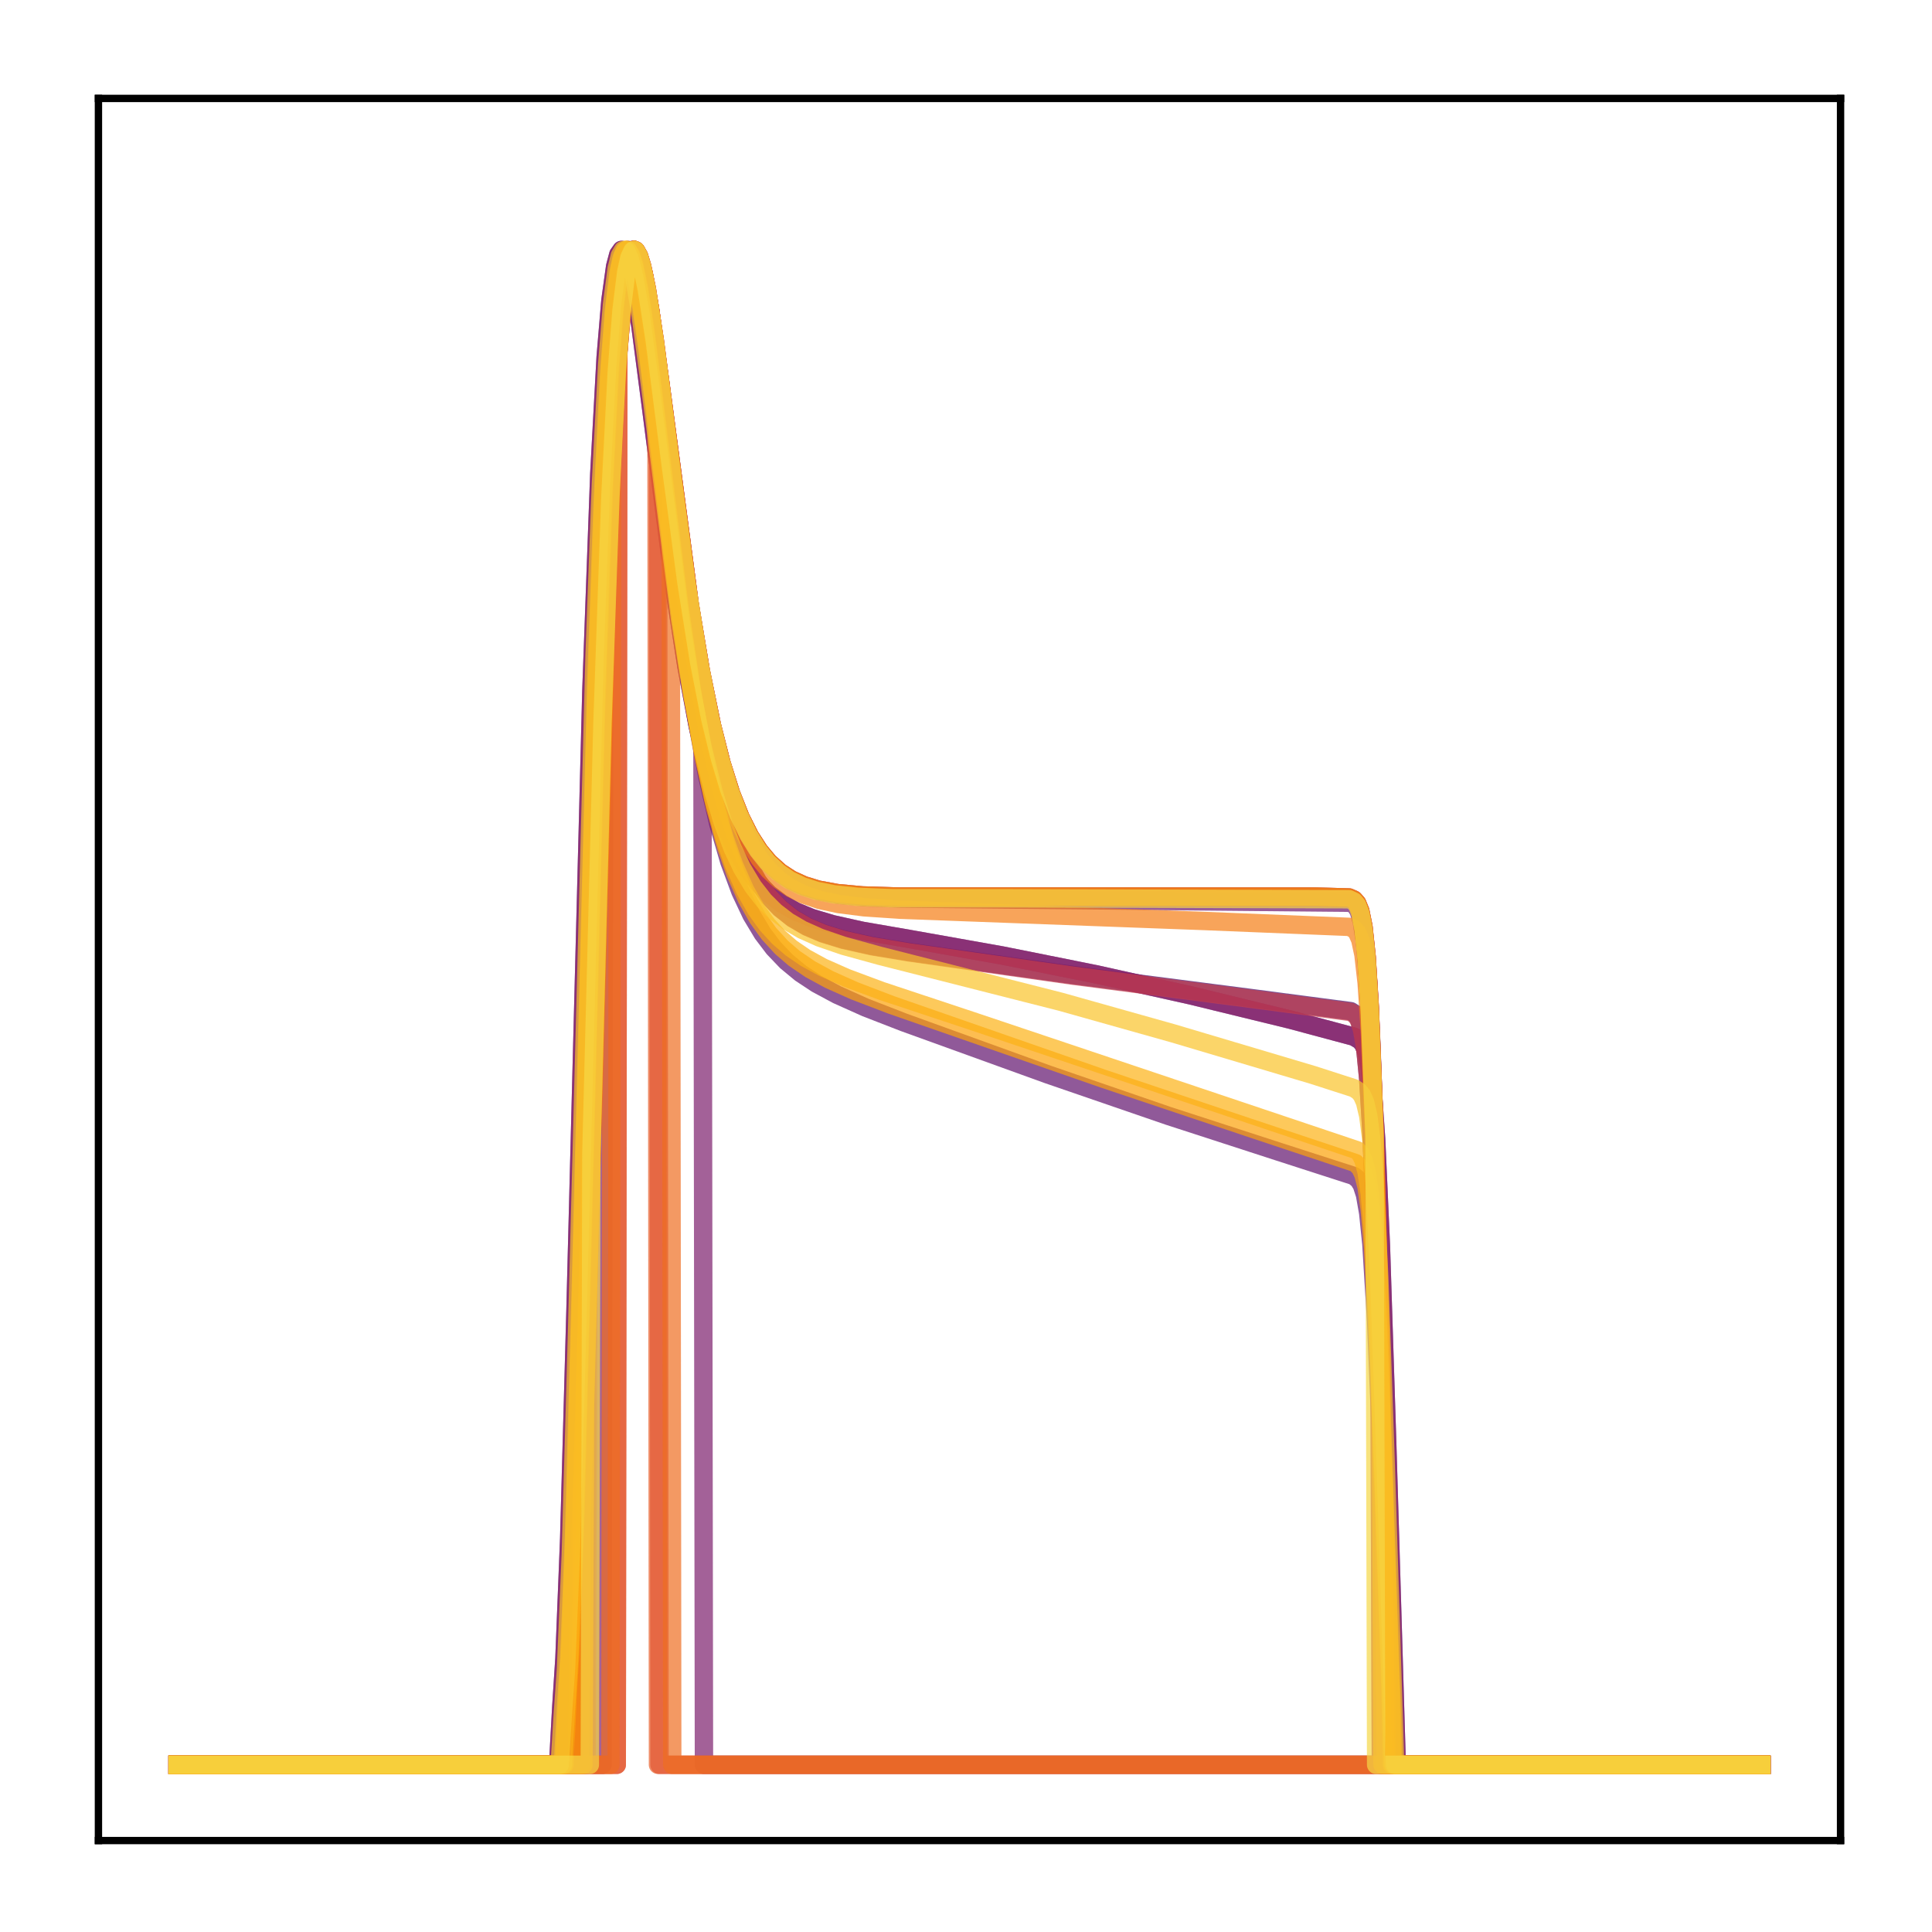 <?xml version="1.0" encoding="utf-8" standalone="no"?>
<!DOCTYPE svg PUBLIC "-//W3C//DTD SVG 1.1//EN"
  "http://www.w3.org/Graphics/SVG/1.1/DTD/svg11.dtd">
<!-- Created with matplotlib (http://matplotlib.org/) -->
<svg height="210pt" version="1.1" viewBox="0 0 210 210" width="210pt" xmlns="http://www.w3.org/2000/svg" xmlns:xlink="http://www.w3.org/1999/xlink">
 <defs>
  <style type="text/css">
*{stroke-linecap:butt;stroke-linejoin:round;}
  </style>
 </defs>
 <g id="figure_1">
  <g id="patch_1">
   <path d="M 0 210.76 
L 210.76 210.76 
L 210.76 0 
L 0 0 
z
" style="fill:#ffffff;"/>
  </g>
  <g id="axes_1">
   <g id="patch_2">
    <path d="M 10.7 200.06 
L 200.06 200.06 
L 200.06 10.7 
L 10.7 10.7 
z
" style="fill:#ffffff;"/>
   </g>
   <g id="matplotlib.axis_1"/>
   <g id="matplotlib.axis_2"/>
   <g id="line2d_1">
    <path clip-path="url(#p3378019959)" d="M 19.307 191.827 
L 62.731 191.827 
L 62.904 172.826 
L 63.421 156.205 
L 66.178 55.589 
L 66.867 41.498 
L 67.384 34.394 
L 67.901 29.9 
L 68.246 28.165 
L 68.59 27.305 
L 68.762 27.166 
L 68.935 27.204 
L 69.279 27.755 
L 69.624 28.857 
L 70.141 31.341 
L 71.003 37.031 
L 72.553 49.476 
L 74.449 64.347 
L 75.828 73.432 
L 77.034 79.939 
L 78.24 85.169 
L 79.274 88.758 
L 80.308 91.647 
L 81.342 93.953 
L 82.376 95.784 
L 83.582 97.444 
L 84.788 98.71 
L 86.167 99.799 
L 87.717 100.701 
L 89.441 101.432 
L 91.681 102.12 
L 94.782 102.811 
L 98.746 103.465 
L 116.667 105.99 
L 135.966 108.482 
L 146.822 109.908 
L 147.339 110.237 
L 147.684 110.735 
L 148.029 111.736 
L 148.373 113.689 
L 148.718 117.209 
L 149.063 122.868 
L 149.58 135.701 
L 150.441 164.924 
L 150.613 171.198 
L 150.786 191.827 
L 191.453 191.827 
L 191.453 191.827 
" style="fill:none;opacity:0.7;stroke:#420a68;stroke-linecap:square;stroke-width:2;"/>
   </g>
   <g id="line2d_2">
    <path clip-path="url(#p3378019959)" d="M 19.307 191.827 
L 60.664 191.827 
L 61.008 185.584 
L 61.353 180.245 
L 61.87 167.251 
L 62.559 142.233 
L 64.282 75.073 
L 65.144 51.462 
L 65.833 38.816 
L 66.35 32.651 
L 66.867 28.946 
L 67.212 27.652 
L 67.556 27.166 
L 67.729 27.192 
L 68.073 27.713 
L 68.418 28.779 
L 68.935 31.2 
L 69.624 35.543 
L 70.83 44.789 
L 73.243 63.572 
L 74.621 72.482 
L 75.828 78.857 
L 77.034 83.975 
L 78.068 87.482 
L 79.102 90.3 
L 80.135 92.546 
L 81.169 94.325 
L 82.376 95.935 
L 83.582 97.159 
L 84.96 98.209 
L 86.511 99.077 
L 88.234 99.783 
L 90.475 100.453 
L 93.749 101.18 
L 98.746 102.045 
L 108.913 103.854 
L 119.079 105.891 
L 129.418 108.191 
L 140.274 110.837 
L 147.167 112.686 
L 147.856 113.102 
L 148.201 113.544 
L 148.546 114.382 
L 148.89 115.992 
L 149.235 118.936 
L 149.58 123.813 
L 150.096 135.347 
L 150.786 156.946 
L 151.82 191.827 
L 191.453 191.827 
L 191.453 191.827 
" style="fill:none;opacity:0.7;stroke:#510e6c;stroke-linecap:square;stroke-width:2;"/>
   </g>
   <g id="line2d_3">
    <path clip-path="url(#p3378019959)" d="M 19.307 191.827 
L 61.525 191.827 
L 61.87 183.416 
L 62.214 176.83 
L 62.731 161.929 
L 63.593 128.136 
L 64.971 74.741 
L 65.661 55.04 
L 66.35 41.037 
L 66.867 34.031 
L 67.384 29.659 
L 67.729 28.015 
L 68.073 27.253 
L 68.246 27.166 
L 68.418 27.257 
L 68.762 27.917 
L 69.279 29.918 
L 69.969 33.997 
L 71.003 41.94 
L 74.449 70.014 
L 75.655 77.841 
L 76.861 84.305 
L 78.068 89.518 
L 79.274 93.654 
L 80.48 96.908 
L 81.686 99.46 
L 82.893 101.467 
L 84.099 103.058 
L 85.477 104.501 
L 87.028 105.782 
L 88.751 106.921 
L 90.991 108.125 
L 94.093 109.516 
L 98.229 111.122 
L 113.91 116.791 
L 127.006 121.295 
L 139.068 125.211 
L 147.167 127.824 
L 147.684 128.253 
L 148.029 128.819 
L 148.373 129.881 
L 148.718 131.845 
L 149.063 135.211 
L 149.58 143.635 
L 150.269 160.456 
L 151.475 191.827 
L 191.453 191.827 
L 191.453 191.827 
" style="fill:none;opacity:0.7;stroke:#61136e;stroke-linecap:square;stroke-width:2;"/>
   </g>
   <g id="line2d_4">
    <path clip-path="url(#p3378019959)" d="M 19.307 191.827 
L 63.248 191.827 
L 63.421 158.461 
L 64.627 109.824 
L 65.661 72.05 
L 66.35 53.264 
L 67.039 40.037 
L 67.556 33.474 
L 68.073 29.413 
L 68.418 27.907 
L 68.762 27.229 
L 68.935 27.166 
L 69.107 27.269 
L 69.452 27.92 
L 69.969 29.833 
L 70.658 33.683 
L 71.692 41.11 
L 74.966 65.799 
L 76.172 73.031 
L 77.378 78.943 
L 78.412 83.032 
L 79.446 86.328 
L 80.48 88.948 
L 81.514 91.007 
L 82.548 92.611 
L 83.582 93.849 
L 84.788 94.934 
L 85.994 95.725 
L 87.373 96.364 
L 89.096 96.89 
L 91.164 97.266 
L 93.921 97.526 
L 97.884 97.664 
L 146.822 98.127 
L 147.339 98.462 
L 147.684 99.028 
L 148.029 100.212 
L 148.373 102.547 
L 148.718 106.748 
L 149.063 113.442 
L 149.58 128.412 
L 150.269 154.837 
L 150.441 191.827 
L 191.453 191.827 
L 191.453 191.827 
" style="fill:none;opacity:0.7;stroke:#6f196e;stroke-linecap:square;stroke-width:2;"/>
   </g>
   <g id="line2d_5">
    <path clip-path="url(#p3378019959)" d="M 19.307 191.827 
L 65.488 191.827 
L 65.661 73.566 
L 66.35 54.331 
L 67.039 40.711 
L 67.556 33.905 
L 68.073 29.646 
L 68.418 28.034 
L 68.762 27.267 
L 68.935 27.166 
L 69.107 27.235 
L 69.452 27.83 
L 69.796 28.953 
L 70.313 31.432 
L 71.175 37.033 
L 72.726 49.152 
L 74.621 63.496 
L 76 72.185 
L 76.344 74.085 
L 76.517 191.827 
L 191.453 191.827 
L 191.453 191.827 
" style="fill:none;opacity:0.7;stroke:#7d1e6d;stroke-linecap:square;stroke-width:2;"/>
   </g>
   <g id="line2d_6">
    <path clip-path="url(#p3378019959)" d="M 19.307 191.827 
L 60.664 191.827 
L 61.008 185.584 
L 61.353 180.245 
L 61.87 167.251 
L 62.559 142.233 
L 64.282 75.073 
L 65.144 51.462 
L 65.833 38.816 
L 66.35 32.651 
L 66.867 28.946 
L 67.212 27.652 
L 67.556 27.166 
L 67.729 27.192 
L 68.073 27.713 
L 68.418 28.779 
L 68.935 31.2 
L 69.624 35.543 
L 70.83 44.789 
L 73.243 63.572 
L 74.621 72.482 
L 75.828 78.857 
L 77.034 83.975 
L 78.068 87.482 
L 79.102 90.3 
L 80.135 92.546 
L 81.169 94.325 
L 82.376 95.935 
L 83.582 97.159 
L 84.96 98.209 
L 86.511 99.077 
L 88.234 99.783 
L 90.475 100.453 
L 93.749 101.18 
L 98.746 102.045 
L 108.913 103.854 
L 119.079 105.891 
L 129.418 108.191 
L 140.274 110.837 
L 147.167 112.686 
L 147.856 113.102 
L 148.201 113.544 
L 148.546 114.382 
L 148.89 115.992 
L 149.235 118.936 
L 149.58 123.813 
L 150.096 135.347 
L 150.786 156.946 
L 151.82 191.827 
L 191.453 191.827 
L 191.453 191.827 
" style="fill:none;opacity:0.7;stroke:#8d2369;stroke-linecap:square;stroke-width:2;"/>
   </g>
   <g id="line2d_7">
    <path clip-path="url(#p3378019959)" d="M 19.307 191.827 
L 63.421 191.827 
L 63.593 152.492 
L 66.005 62.222 
L 66.695 46.167 
L 67.384 35.484 
L 67.901 30.585 
L 68.418 27.94 
L 68.762 27.24 
L 68.935 27.166 
L 69.107 27.259 
L 69.452 27.893 
L 69.969 29.784 
L 70.658 33.613 
L 71.692 41.019 
L 74.966 65.691 
L 76.172 72.923 
L 77.378 78.834 
L 78.412 82.923 
L 79.446 86.217 
L 80.48 88.835 
L 81.514 90.891 
L 82.548 92.491 
L 83.582 93.724 
L 84.788 94.803 
L 85.994 95.587 
L 87.373 96.218 
L 88.924 96.692 
L 90.991 97.073 
L 93.749 97.328 
L 97.712 97.449 
L 143.031 97.45 
L 146.65 97.55 
L 147.167 97.78 
L 147.512 98.175 
L 147.856 99.016 
L 148.201 100.732 
L 148.546 103.972 
L 148.89 109.458 
L 149.407 122.696 
L 150.096 147.949 
L 150.269 191.827 
L 191.453 191.827 
L 191.453 191.827 
" style="fill:none;opacity:0.7;stroke:#9b2964;stroke-linecap:square;stroke-width:2;"/>
   </g>
   <g id="line2d_8">
    <path clip-path="url(#p3378019959)" d="M 19.307 191.827 
L 63.593 191.827 
L 63.765 146.106 
L 65.661 72.583 
L 66.35 53.655 
L 67.039 40.295 
L 67.556 33.644 
L 68.073 29.509 
L 68.418 27.961 
L 68.762 27.246 
L 68.935 27.166 
L 69.107 27.253 
L 69.452 27.878 
L 69.969 29.758 
L 70.658 33.578 
L 71.692 40.982 
L 74.966 65.678 
L 76.172 72.922 
L 77.378 78.845 
L 78.412 82.941 
L 79.446 86.242 
L 80.48 88.865 
L 81.514 90.926 
L 82.548 92.529 
L 83.582 93.765 
L 84.788 94.847 
L 85.994 95.632 
L 87.373 96.265 
L 88.924 96.74 
L 90.991 97.122 
L 93.749 97.377 
L 97.712 97.499 
L 142.514 97.5 
L 146.65 97.602 
L 147.167 97.836 
L 147.512 98.236 
L 147.856 99.089 
L 148.201 100.826 
L 148.546 104.103 
L 148.89 109.637 
L 149.407 122.956 
L 149.924 141.403 
L 150.096 191.827 
L 191.453 191.827 
L 191.453 191.827 
" style="fill:none;opacity:0.7;stroke:#ab2f5e;stroke-linecap:square;stroke-width:2;"/>
   </g>
   <g id="line2d_9">
    <path clip-path="url(#p3378019959)" d="M 19.307 191.827 
L 63.765 191.827 
L 63.938 139.193 
L 65.488 78.22 
L 66.35 53.681 
L 67.039 40.311 
L 67.556 33.655 
L 68.073 29.515 
L 68.418 27.964 
L 68.762 27.247 
L 68.935 27.166 
L 69.107 27.252 
L 69.452 27.875 
L 69.969 29.754 
L 70.658 33.573 
L 71.692 40.976 
L 74.966 65.677 
L 76.172 72.923 
L 77.378 78.847 
L 78.412 82.945 
L 79.446 86.247 
L 80.48 88.871 
L 81.514 90.933 
L 82.548 92.536 
L 83.582 93.773 
L 84.788 94.855 
L 85.994 95.641 
L 87.373 96.274 
L 88.924 96.749 
L 90.991 97.131 
L 93.749 97.387 
L 97.712 97.508 
L 142.342 97.51 
L 146.65 97.612 
L 147.167 97.846 
L 147.512 98.247 
L 147.856 99.102 
L 148.201 100.842 
L 148.546 104.125 
L 148.89 109.667 
L 149.407 122.998 
L 149.924 141.455 
L 150.096 191.827 
L 191.453 191.827 
L 191.453 191.827 
" style="fill:none;opacity:0.7;stroke:#b93556;stroke-linecap:square;stroke-width:2;"/>
   </g>
   <g id="line2d_10">
    <path clip-path="url(#p3378019959)" d="M 19.307 191.827 
L 62.731 191.827 
L 62.904 172.81 
L 63.421 156.183 
L 66.178 55.571 
L 66.867 41.485 
L 67.384 34.385 
L 67.901 29.895 
L 68.246 28.162 
L 68.59 27.304 
L 68.762 27.166 
L 68.935 27.205 
L 69.279 27.758 
L 69.624 28.862 
L 70.141 31.347 
L 71.003 37.041 
L 72.553 49.491 
L 74.449 64.366 
L 75.828 73.453 
L 77.034 79.962 
L 78.24 85.194 
L 79.274 88.784 
L 80.308 91.674 
L 81.342 93.981 
L 82.376 95.814 
L 83.582 97.476 
L 84.788 98.743 
L 86.167 99.834 
L 87.717 100.737 
L 89.441 101.47 
L 91.681 102.161 
L 94.782 102.855 
L 98.746 103.514 
L 116.494 106.034 
L 135.622 108.523 
L 146.822 110.001 
L 147.339 110.33 
L 147.684 110.827 
L 148.029 111.827 
L 148.373 113.777 
L 148.718 117.291 
L 149.063 122.942 
L 149.58 135.758 
L 150.441 164.947 
L 150.613 171.214 
L 150.786 191.827 
L 191.453 191.827 
L 191.453 191.827 
" style="fill:none;opacity:0.7;stroke:#c73e4c;stroke-linecap:square;stroke-width:2;"/>
   </g>
   <g id="line2d_11">
    <path clip-path="url(#p3378019959)" d="M 19.307 191.827 
L 67.039 191.827 
L 67.212 38.216 
L 67.729 32.264 
L 68.246 28.746 
L 68.59 27.559 
L 68.935 27.166 
L 69.107 27.232 
L 69.452 27.825 
L 69.796 28.948 
L 70.313 31.431 
L 71.175 37.047 
L 71.52 39.622 
L 71.692 191.827 
L 191.453 191.827 
L 191.453 191.827 
" style="fill:none;opacity:0.7;stroke:#d34743;stroke-linecap:square;stroke-width:2;"/>
   </g>
   <g id="line2d_12">
    <path clip-path="url(#p3378019959)" d="M 19.307 191.827 
L 63.421 191.827 
L 63.593 152.509 
L 66.005 62.232 
L 66.695 46.174 
L 67.384 35.489 
L 67.901 30.587 
L 68.418 27.942 
L 68.762 27.24 
L 68.935 27.166 
L 69.107 27.259 
L 69.452 27.892 
L 69.969 29.783 
L 70.658 33.611 
L 71.692 41.017 
L 74.966 65.69 
L 76.172 72.922 
L 77.378 78.835 
L 78.412 82.923 
L 79.446 86.218 
L 80.48 88.836 
L 81.514 90.893 
L 82.548 92.492 
L 83.582 93.726 
L 84.788 94.805 
L 85.994 95.589 
L 87.373 96.22 
L 88.924 96.694 
L 90.991 97.075 
L 93.749 97.33 
L 97.712 97.451 
L 143.031 97.452 
L 146.65 97.553 
L 147.167 97.783 
L 147.512 98.178 
L 147.856 99.02 
L 148.201 100.736 
L 148.546 103.979 
L 148.89 109.467 
L 149.407 122.71 
L 150.096 147.967 
L 150.269 191.827 
L 191.453 191.827 
L 191.453 191.827 
" style="fill:none;opacity:0.7;stroke:#de5238;stroke-linecap:square;stroke-width:2;"/>
   </g>
   <g id="line2d_13">
    <path clip-path="url(#p3378019959)" d="M 19.307 191.827 
L 67.039 191.827 
L 67.212 38.217 
L 67.729 32.265 
L 68.246 28.746 
L 68.59 27.559 
L 68.935 27.166 
L 69.107 27.232 
L 69.452 27.825 
L 69.796 28.948 
L 70.313 31.431 
L 71.175 37.048 
L 71.347 38.319 
L 71.52 191.827 
L 191.453 191.827 
L 191.453 191.827 
" style="fill:none;opacity:0.7;stroke:#e8602d;stroke-linecap:square;stroke-width:2;"/>
   </g>
   <g id="line2d_14">
    <path clip-path="url(#p3378019959)" d="M 19.307 191.827 
L 66.35 191.827 
L 66.522 50.508 
L 67.212 38.191 
L 67.729 32.251 
L 68.246 28.74 
L 68.59 27.557 
L 68.935 27.166 
L 69.107 27.233 
L 69.452 27.826 
L 69.796 28.949 
L 70.313 31.43 
L 71.175 37.042 
L 72.726 49.187 
L 72.898 50.567 
L 73.07 191.827 
L 191.453 191.827 
L 191.453 191.827 
" style="fill:none;opacity:0.7;stroke:#ef6e21;stroke-linecap:square;stroke-width:2;"/>
   </g>
   <g id="line2d_15">
    <path clip-path="url(#p3378019959)" d="M 19.307 191.827 
L 63.076 191.827 
L 63.248 163.977 
L 64.11 130.755 
L 65.488 77.171 
L 66.35 52.928 
L 67.039 39.795 
L 67.556 33.302 
L 68.073 29.309 
L 68.418 27.847 
L 68.762 27.21 
L 68.935 27.166 
L 69.107 27.288 
L 69.452 27.976 
L 69.969 29.941 
L 70.658 33.853 
L 71.692 41.359 
L 74.966 66.233 
L 76.172 73.517 
L 77.378 79.476 
L 78.412 83.604 
L 79.446 86.937 
L 80.48 89.594 
L 81.514 91.689 
L 82.548 93.328 
L 83.582 94.601 
L 84.788 95.726 
L 85.994 96.556 
L 87.373 97.241 
L 89.096 97.824 
L 91.164 98.267 
L 93.921 98.617 
L 97.884 98.883 
L 130.969 100.11 
L 146.65 100.747 
L 147.167 100.979 
L 147.512 101.359 
L 147.856 102.156 
L 148.201 103.773 
L 148.546 106.831 
L 148.89 112.027 
L 149.407 124.648 
L 150.096 148.9 
L 150.441 162.633 
L 150.613 191.827 
L 191.453 191.827 
L 191.453 191.827 
" style="fill:none;opacity:0.7;stroke:#f67e14;stroke-linecap:square;stroke-width:2;"/>
   </g>
   <g id="line2d_16">
    <path clip-path="url(#p3378019959)" d="M 19.307 191.827 
L 63.421 191.827 
L 63.593 152.509 
L 66.005 62.232 
L 66.695 46.174 
L 67.384 35.489 
L 67.901 30.587 
L 68.418 27.942 
L 68.762 27.24 
L 68.935 27.166 
L 69.107 27.259 
L 69.452 27.892 
L 69.969 29.783 
L 70.658 33.611 
L 71.692 41.017 
L 74.966 65.69 
L 76.172 72.922 
L 77.378 78.835 
L 78.412 82.923 
L 79.446 86.218 
L 80.48 88.836 
L 81.514 90.893 
L 82.548 92.492 
L 83.582 93.726 
L 84.788 94.805 
L 85.994 95.589 
L 87.373 96.22 
L 88.924 96.694 
L 90.991 97.075 
L 93.749 97.33 
L 97.712 97.451 
L 143.031 97.452 
L 146.65 97.553 
L 147.167 97.783 
L 147.512 98.178 
L 147.856 99.02 
L 148.201 100.736 
L 148.546 103.979 
L 148.89 109.467 
L 149.407 122.71 
L 150.096 147.967 
L 150.269 191.827 
L 191.453 191.827 
L 191.453 191.827 
" style="fill:none;opacity:0.7;stroke:#f98e09;stroke-linecap:square;stroke-width:2;"/>
   </g>
   <g id="line2d_17">
    <path clip-path="url(#p3378019959)" d="M 19.307 191.827 
L 61.353 191.827 
L 61.697 184.401 
L 62.042 178.347 
L 62.559 164.223 
L 63.421 131.057 
L 64.799 77.118 
L 65.661 52.688 
L 66.35 39.5 
L 66.867 33.028 
L 67.384 29.104 
L 67.729 27.714 
L 68.073 27.166 
L 68.246 27.173 
L 68.59 27.681 
L 68.935 28.762 
L 69.452 31.25 
L 70.141 35.752 
L 71.347 45.403 
L 73.932 66.471 
L 75.311 75.736 
L 76.517 82.388 
L 77.723 87.766 
L 78.929 92.038 
L 79.963 94.964 
L 81.169 97.683 
L 82.376 99.811 
L 83.582 101.486 
L 84.96 102.987 
L 86.339 104.171 
L 88.062 105.345 
L 90.13 106.47 
L 92.887 107.702 
L 96.85 109.218 
L 119.941 117.257 
L 135.622 122.516 
L 147.339 126.418 
L 147.856 126.95 
L 148.201 127.677 
L 148.546 129.044 
L 148.89 131.518 
L 149.235 135.598 
L 149.752 145.238 
L 150.441 163.304 
L 151.13 183.501 
L 151.303 191.827 
L 191.453 191.827 
L 191.453 191.827 
" style="fill:none;opacity:0.7;stroke:#fca108;stroke-linecap:square;stroke-width:2;"/>
   </g>
   <g id="line2d_18">
    <path clip-path="url(#p3378019959)" d="M 19.307 191.827 
L 61.18 191.827 
L 61.525 185.572 
L 61.87 180.203 
L 62.387 167.134 
L 63.076 141.97 
L 64.799 74.552 
L 65.488 54.966 
L 66.178 41.04 
L 66.695 34.063 
L 67.212 29.696 
L 67.556 28.044 
L 67.901 27.265 
L 68.073 27.166 
L 68.246 27.243 
L 68.59 27.872 
L 68.935 29.049 
L 69.452 31.641 
L 70.313 37.502 
L 71.864 50.227 
L 73.76 65.407 
L 75.138 74.703 
L 76.344 81.39 
L 77.551 86.799 
L 78.757 91.093 
L 79.791 94.031 
L 80.997 96.754 
L 82.203 98.877 
L 83.409 100.541 
L 84.616 101.858 
L 85.994 103.051 
L 87.545 104.115 
L 89.441 105.152 
L 92.025 106.296 
L 95.816 107.708 
L 105.638 110.97 
L 147.512 125.027 
L 147.856 125.408 
L 148.201 126.1 
L 148.546 127.402 
L 148.89 129.776 
L 149.235 133.741 
L 149.752 143.277 
L 150.441 161.489 
L 151.475 191.827 
L 191.453 191.827 
L 191.453 191.827 
" style="fill:none;opacity:0.7;stroke:#fcb216;stroke-linecap:square;stroke-width:2;"/>
   </g>
   <g id="line2d_19">
    <path clip-path="url(#p3378019959)" d="M 19.307 191.827 
L 60.836 191.827 
L 61.18 186.282 
L 61.525 181.371 
L 62.042 169.063 
L 62.731 144.602 
L 64.627 71.353 
L 65.316 52.668 
L 66.005 39.572 
L 66.522 33.124 
L 67.039 29.188 
L 67.384 27.77 
L 67.729 27.183 
L 67.901 27.166 
L 68.073 27.315 
L 68.418 28.061 
L 68.935 30.117 
L 69.624 34.159 
L 70.658 41.87 
L 73.932 67.397 
L 75.138 74.911 
L 76.344 81.093 
L 77.551 86.045 
L 78.585 89.439 
L 79.618 92.174 
L 80.652 94.364 
L 81.859 96.368 
L 83.065 97.911 
L 84.271 99.107 
L 85.65 100.161 
L 87.2 101.068 
L 89.096 101.915 
L 91.681 102.804 
L 95.644 103.896 
L 115.288 108.884 
L 127.523 112.325 
L 142.687 116.836 
L 147.167 118.279 
L 147.684 118.618 
L 148.029 119.034 
L 148.373 119.804 
L 148.718 121.265 
L 149.063 123.932 
L 149.407 128.368 
L 149.924 138.951 
L 150.613 158.973 
L 151.647 191.827 
L 191.453 191.827 
L 191.453 191.827 
" style="fill:none;opacity:0.7;stroke:#fac42a;stroke-linecap:square;stroke-width:2;"/>
   </g>
   <g id="line2d_20">
    <path clip-path="url(#p3378019959)" d="M 19.307 191.827 
L 64.11 191.827 
L 64.282 125.429 
L 65.488 78.618 
L 66.35 53.942 
L 67.039 40.477 
L 67.556 33.761 
L 68.073 29.572 
L 68.418 27.995 
L 68.762 27.256 
L 68.935 27.166 
L 69.107 27.244 
L 69.452 27.853 
L 69.796 28.985 
L 70.313 31.467 
L 71.175 37.055 
L 72.898 50.485 
L 74.621 63.372 
L 76 72.002 
L 77.206 78.133 
L 78.24 82.389 
L 79.274 85.829 
L 80.308 88.568 
L 81.342 90.725 
L 82.376 92.405 
L 83.409 93.702 
L 84.616 94.839 
L 85.822 95.665 
L 87.2 96.332 
L 88.751 96.833 
L 90.647 97.21 
L 93.232 97.483 
L 97.023 97.634 
L 109.429 97.64 
L 146.65 97.744 
L 147.167 97.984 
L 147.512 98.394 
L 147.856 99.267 
L 148.201 101.042 
L 148.546 104.381 
L 148.89 110.001 
L 149.407 123.461 
L 149.58 191.827 
L 191.453 191.827 
L 191.453 191.827 
" style="fill:none;opacity:0.7;stroke:#f6d746;stroke-linecap:square;stroke-width:2;"/>
   </g>
   <g id="patch_3">
    <path d="M 10.7 200.06 
L 10.7 10.7 
" style="fill:none;stroke:#000000;stroke-linecap:square;stroke-linejoin:miter;stroke-width:0.8;"/>
   </g>
   <g id="patch_4">
    <path d="M 200.06 200.06 
L 200.06 10.7 
" style="fill:none;stroke:#000000;stroke-linecap:square;stroke-linejoin:miter;stroke-width:0.8;"/>
   </g>
   <g id="patch_5">
    <path d="M 10.7 200.06 
L 200.06 200.06 
" style="fill:none;stroke:#000000;stroke-linecap:square;stroke-linejoin:miter;stroke-width:0.8;"/>
   </g>
   <g id="patch_6">
    <path d="M 10.7 10.7 
L 200.06 10.7 
" style="fill:none;stroke:#000000;stroke-linecap:square;stroke-linejoin:miter;stroke-width:0.8;"/>
   </g>
  </g>
 </g>
 <defs>
  <clipPath id="p3378019959">
   <rect height="189.36" width="189.36" x="10.7" y="10.7"/>
  </clipPath>
 </defs>
</svg>

